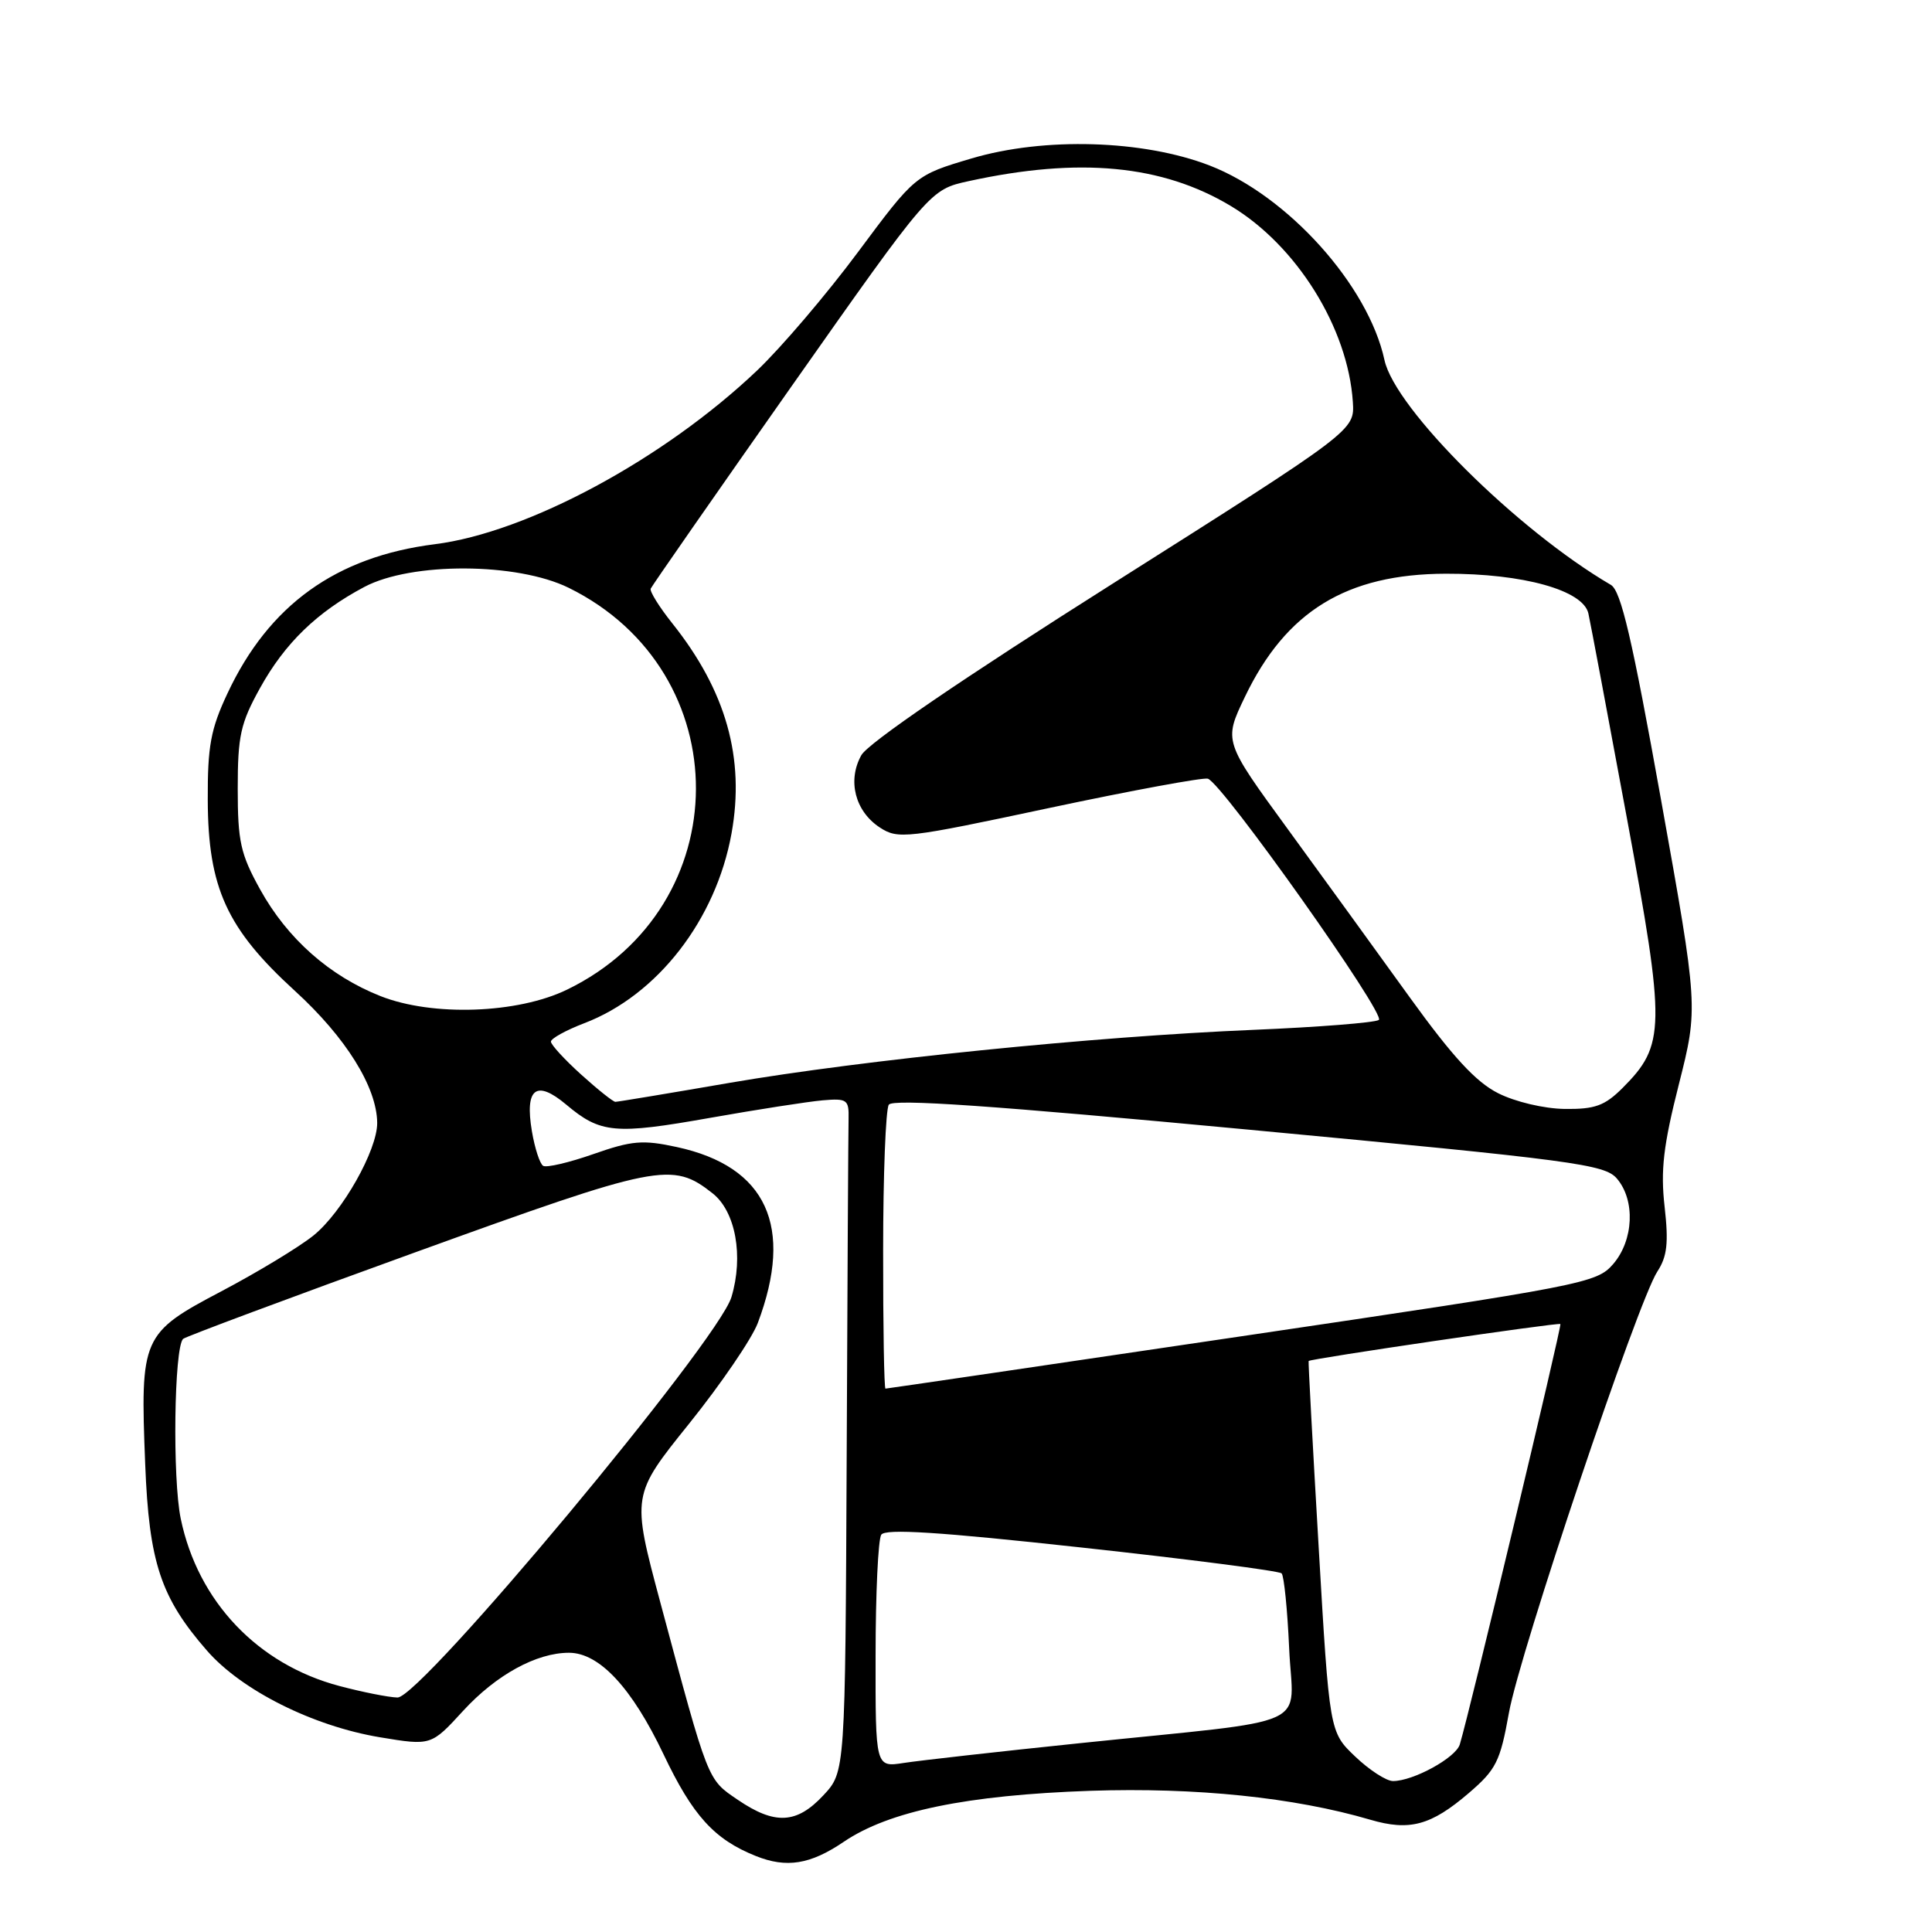 <?xml version="1.0" encoding="UTF-8" standalone="no"?>
<!DOCTYPE svg PUBLIC "-//W3C//DTD SVG 1.1//EN" "http://www.w3.org/Graphics/SVG/1.1/DTD/svg11.dtd" >
<svg xmlns="http://www.w3.org/2000/svg" xmlns:xlink="http://www.w3.org/1999/xlink" version="1.1" viewBox="0 0 256 256">
 <g >
 <path fill="currentColor"
d=" M 111.80 244.05 C 117.80 239.98 128.08 237.86 144.50 237.29 C 158.42 236.82 171.53 238.17 181.56 241.12 C 186.77 242.65 189.60 241.89 194.60 237.61 C 198.25 234.48 198.78 233.43 199.94 226.96 C 201.37 218.97 217.02 172.43 219.61 168.48 C 220.91 166.49 221.11 164.69 220.57 159.90 C 220.02 155.07 220.40 151.79 222.46 143.67 C 225.03 133.50 225.03 133.50 220.10 106.00 C 216.26 84.59 214.79 78.29 213.45 77.50 C 201.06 70.26 184.84 54.16 183.45 47.71 C 181.31 37.81 170.64 25.94 160.28 21.93 C 151.48 18.53 138.36 18.14 128.75 20.99 C 121.27 23.21 121.27 23.21 113.69 33.40 C 109.53 39.00 103.50 46.07 100.31 49.10 C 87.96 60.84 69.89 70.57 57.62 72.11 C 44.53 73.76 35.63 80.16 30.14 91.88 C 27.92 96.60 27.50 98.87 27.53 106.00 C 27.57 117.64 30.04 123.05 39.08 131.30 C 45.83 137.46 49.93 144.04 49.98 148.78 C 50.01 152.38 45.35 160.63 41.55 163.70 C 39.64 165.24 34.14 168.57 29.32 171.11 C 18.79 176.66 18.57 177.17 19.24 194.01 C 19.75 207.03 21.29 211.68 27.42 218.71 C 32.02 223.99 41.47 228.72 50.36 230.20 C 57.13 231.32 57.13 231.32 61.38 226.68 C 65.76 221.92 71.08 219.00 75.39 219.00 C 79.42 219.00 83.73 223.64 87.93 232.47 C 91.78 240.57 94.64 243.73 100.15 245.93 C 104.22 247.56 107.36 247.06 111.80 244.05 Z  M 97.77 238.49 C 93.70 235.72 93.92 236.28 87.49 212.31 C 83.69 198.12 83.69 198.12 91.33 188.62 C 95.53 183.39 99.62 177.40 100.41 175.31 C 105.23 162.51 101.59 154.57 89.69 151.99 C 85.17 151.01 83.74 151.13 78.63 152.92 C 75.41 154.05 72.41 154.75 71.97 154.48 C 71.53 154.21 70.86 152.15 70.48 149.90 C 69.52 144.20 71.04 143.02 75.02 146.36 C 79.57 150.19 81.46 150.36 94.10 148.12 C 100.37 147.01 107.08 145.97 109.00 145.80 C 112.24 145.52 112.50 145.71 112.44 148.25 C 112.40 149.76 112.29 169.85 112.19 192.89 C 112.00 234.79 112.00 234.79 109.10 237.89 C 105.57 241.68 102.68 241.83 97.77 238.49 Z  M 179.57 232.75 C 176.16 229.50 176.16 229.50 174.73 205.00 C 173.94 191.53 173.34 180.43 173.40 180.34 C 173.59 180.04 206.50 175.21 206.76 175.44 C 206.98 175.65 194.73 226.88 193.43 231.15 C 192.89 232.92 187.27 236.00 184.58 236.00 C 183.70 236.00 181.44 234.54 179.57 232.75 Z  M 116.02 219.34 C 116.02 211.18 116.36 203.99 116.77 203.36 C 117.30 202.53 124.37 202.98 143.36 205.06 C 157.58 206.61 169.49 208.15 169.82 208.48 C 170.14 208.81 170.59 213.28 170.82 218.41 C 171.29 229.25 174.76 227.69 143.00 230.99 C 132.28 232.10 121.81 233.28 119.75 233.60 C 116.00 234.18 116.00 234.18 116.02 219.34 Z  M 45.00 223.41 C 34.15 220.55 26.22 212.20 23.95 201.24 C 22.84 195.92 23.07 178.60 24.26 177.41 C 24.54 177.13 38.39 171.96 55.05 165.93 C 87.34 154.24 89.06 153.90 94.42 158.12 C 97.47 160.52 98.55 166.44 96.92 171.87 C 95.16 177.74 55.73 225.03 52.67 224.93 C 51.48 224.90 48.02 224.21 45.00 223.41 Z  M 117.02 165.75 C 117.02 155.71 117.36 147.00 117.77 146.38 C 118.30 145.57 131.49 146.49 165.50 149.69 C 208.69 153.75 212.64 154.28 214.25 156.17 C 216.71 159.05 216.47 164.34 213.75 167.50 C 211.57 170.02 209.95 170.34 164.58 177.05 C 138.78 180.87 117.51 184.00 117.33 184.00 C 117.15 184.00 117.01 175.79 117.02 165.75 Z  M 198.50 144.85 C 195.56 143.37 192.46 140.00 186.81 132.17 C 182.58 126.30 175.30 116.26 170.63 109.85 C 162.14 98.21 162.14 98.21 164.95 92.35 C 170.40 80.98 178.43 76.06 191.57 76.02 C 201.83 75.99 209.79 78.21 210.47 81.29 C 210.74 82.50 213.04 94.73 215.58 108.45 C 220.72 136.20 220.68 138.47 214.99 144.17 C 212.63 146.52 211.34 146.99 207.33 146.94 C 204.58 146.90 200.77 146.00 198.50 144.85 Z  M 77.00 142.38 C 74.80 140.39 73.00 138.43 73.00 138.02 C 73.00 137.61 74.99 136.51 77.42 135.58 C 87.11 131.88 94.86 121.89 96.93 110.44 C 98.73 100.46 96.21 91.53 89.07 82.58 C 87.35 80.42 86.07 78.36 86.22 78.00 C 86.38 77.63 94.76 65.58 104.86 51.22 C 123.23 25.12 123.23 25.12 128.36 24.00 C 143.02 20.80 153.99 21.84 163.08 27.29 C 171.82 32.53 178.62 43.46 179.26 53.27 C 179.50 57.04 179.50 57.04 147.54 77.27 C 127.51 89.94 115.03 98.46 114.13 100.07 C 112.26 103.42 113.30 107.49 116.57 109.64 C 119.00 111.23 120.04 111.11 139.04 107.06 C 150.00 104.73 159.46 102.99 160.05 103.18 C 162.01 103.84 183.72 134.48 182.70 135.15 C 182.15 135.51 174.68 136.10 166.10 136.46 C 144.95 137.34 114.40 140.44 96.69 143.48 C 88.65 144.87 81.83 146.00 81.54 146.00 C 81.25 146.00 79.20 144.37 77.00 142.38 Z  M 50.42 131.99 C 43.66 129.32 38.08 124.38 34.47 117.86 C 31.87 113.17 31.50 111.50 31.50 104.50 C 31.50 97.51 31.87 95.83 34.45 91.18 C 37.74 85.23 42.00 81.10 48.28 77.77 C 54.53 74.46 68.51 74.52 75.36 77.89 C 97.93 89.01 97.81 120.13 75.14 131.13 C 68.58 134.32 57.31 134.71 50.42 131.99 Z "/>
</g>
</svg>